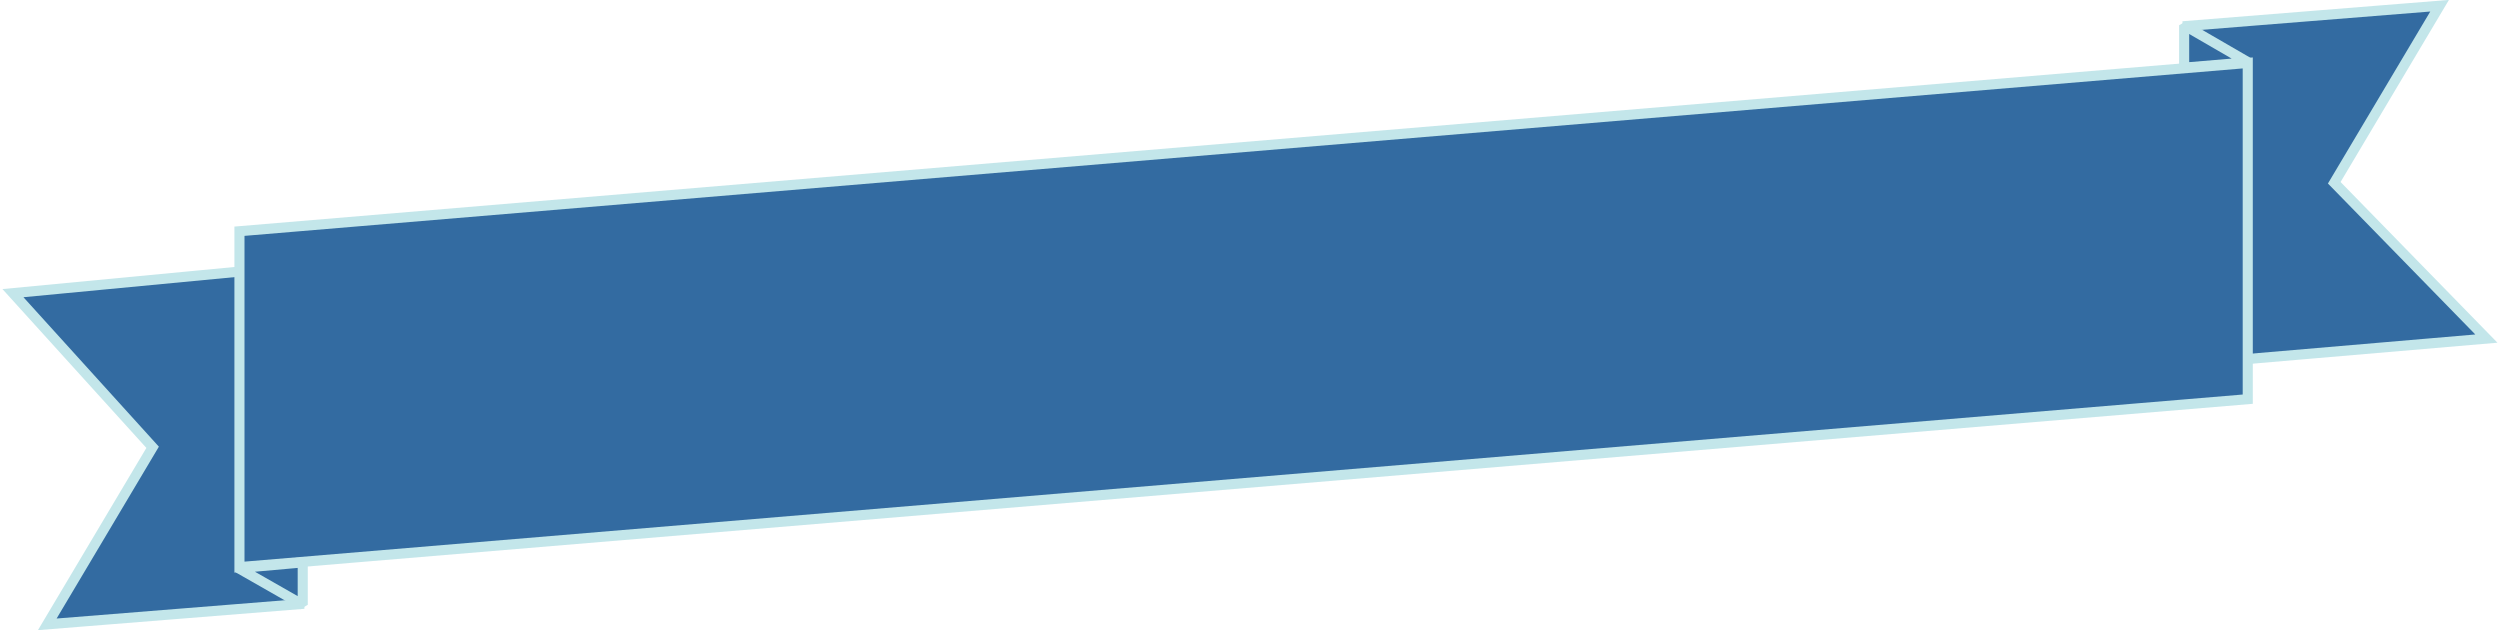 <svg xmlns="http://www.w3.org/2000/svg" width="742" height="187" viewBox="0 0 742.3 187.2"><polygon points="88.7 179.5 13.8 185.5 45.1 132.9 3.6 87.1 88.7 79 " style="fill:#336BA1;stroke-width:3;stroke:#C3E6EA"/><polygon points="649.7 7.7 724.6 1.7 693.3 54.3 738.5 100.6 649.7 108.2 " style="fill:#336BA1;stroke-width:3;stroke:#C3E6EA"/><polygon points="648.7 7.5 667.7 18.5 648.7 20.1 " style="fill:#336BA1;stroke-linejoin:bevel;stroke-width:3;stroke:#C3E6EA"/><polygon points="667.6 118.6 70.9 168.5 70.9 68.7 667.6 18.7 " style="fill:#336BA1;stroke-width:3;stroke:#C3E6EA"/><polygon points="89.7 179.7 70.6 168.8 89.7 167.1 " style="fill:#336BA1;stroke-linejoin:bevel;stroke-width:3;stroke:#C3E6EA"/></svg>